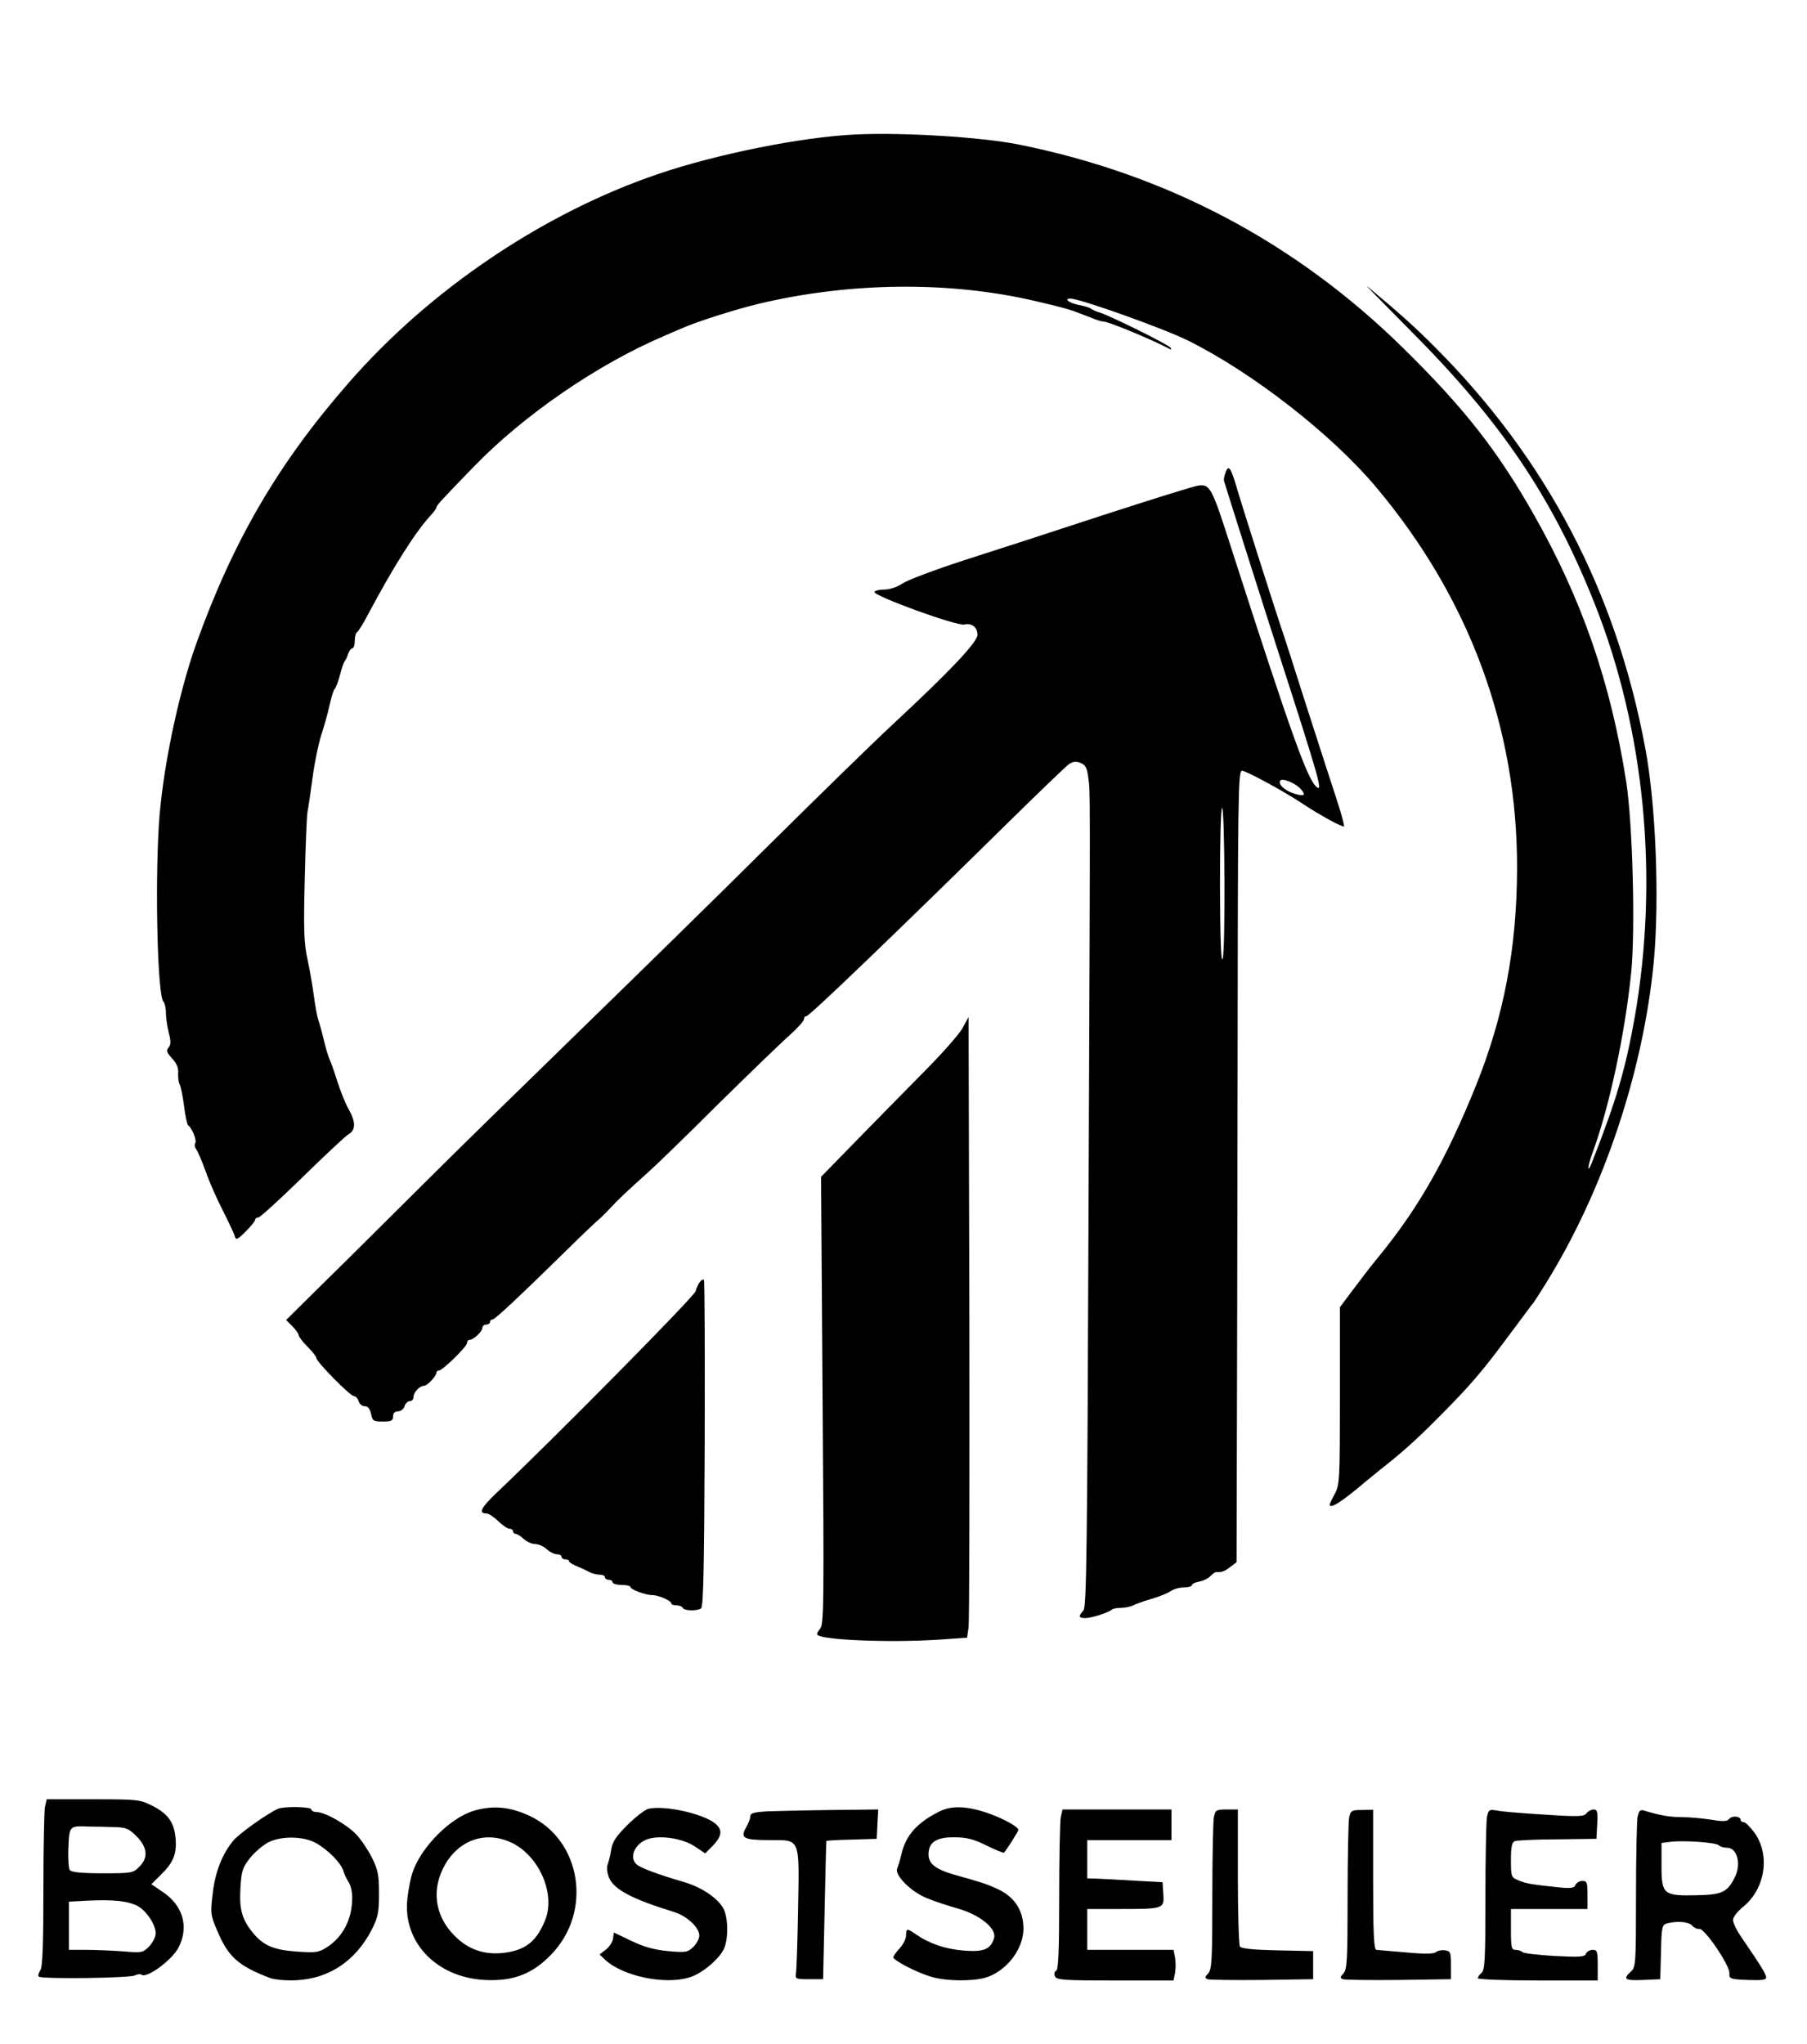 <?xml version="1.0" standalone="no"?>
<!DOCTYPE svg PUBLIC "-//W3C//DTD SVG 20010904//EN"
 "http://www.w3.org/TR/2001/REC-SVG-20010904/DTD/svg10.dtd">
<svg version="1.0" xmlns="http://www.w3.org/2000/svg"
 width="708pt" height="801pt" viewBox="0 0 708 801"
 preserveAspectRatio="xMidYMid meet">

<g transform="translate(0,801) scale(0.1,-0.1)"
fill="#000000" stroke="none">
<path d="M3350 7483 c-209 -10 -539 -76 -769 -154 -449 -152 -895 -452 -1214
-818 -276 -315 -453 -619 -598 -1023 -72 -202 -135 -506 -147 -718 -15 -249
-4 -662 18 -684 5 -5 10 -25 10 -44 0 -18 5 -53 11 -78 9 -33 9 -48 -1 -59 -9
-11 -7 -19 14 -42 18 -19 26 -38 24 -58 -1 -17 2 -37 6 -44 4 -7 12 -44 17
-84 5 -39 12 -73 16 -76 16 -12 35 -60 28 -70 -4 -7 -2 -17 4 -24 5 -7 22 -46
37 -87 14 -41 45 -111 68 -155 22 -44 43 -88 46 -99 5 -16 10 -14 43 19 20 20
37 41 37 46 0 5 6 9 13 9 6 0 84 71 173 158 88 86 169 162 180 168 28 16 28
48 1 96 -14 24 -34 75 -46 113 -12 39 -26 77 -30 85 -4 8 -14 40 -21 70 -7 30
-17 66 -22 81 -5 14 -13 56 -18 95 -5 38 -16 103 -25 144 -14 63 -16 114 -11
315 3 132 8 251 11 265 3 14 12 75 20 135 8 61 24 135 34 166 10 30 25 82 32
115 7 32 16 61 20 64 4 3 14 28 21 55 7 28 16 52 19 55 3 3 9 15 13 28 4 12
12 22 17 22 5 0 9 13 9 29 0 16 4 31 8 33 5 2 27 37 48 78 96 180 181 315 241
380 13 14 23 28 23 32 0 7 16 25 145 158 197 204 487 403 748 514 20 9 53 23
72 31 56 25 211 74 299 95 358 85 748 89 1084 10 99 -23 119 -29 152 -40 19
-7 50 -19 68 -26 18 -8 39 -14 46 -14 19 0 191 -71 260 -108 5 -3 6 0 3 5 -7
12 -236 125 -277 138 -14 4 -29 11 -35 15 -5 5 -27 11 -48 15 -37 7 -61 25
-33 25 37 0 360 -115 460 -164 252 -125 562 -366 737 -574 366 -435 555 -946
553 -1497 -1 -311 -52 -579 -162 -851 -116 -287 -223 -475 -377 -664 -34 -41
-82 -104 -108 -139 l-47 -63 0 -347 c0 -327 -1 -348 -20 -384 -11 -20 -20 -39
-20 -42 0 -20 48 11 141 90 20 16 45 37 55 45 87 68 143 118 234 210 123 124
166 174 277 324 46 61 86 116 91 121 4 6 26 39 48 75 226 363 383 831 424
1265 22 243 8 614 -34 835 -114 613 -388 1134 -825 1571 -77 78 -145 138 -265
238 -11 9 66 -69 170 -174 356 -357 558 -656 723 -1073 196 -494 251 -1074
156 -1618 -36 -202 -71 -323 -167 -567 -20 -51 -19 -20 1 34 66 180 127 462
152 707 17 167 6 582 -19 747 -61 391 -174 717 -363 1050 -143 252 -274 418
-513 653 -421 413 -926 680 -1506 796 -147 29 -450 48 -640 39z"/>
<path d="M4802 6159 c-5 -13 -8 -28 -6 -34 14 -47 152 -482 219 -690 151 -468
166 -523 147 -511 -36 22 -95 185 -337 936 -78 244 -84 254 -132 247 -19 -3
-188 -56 -376 -117 -188 -62 -432 -141 -542 -176 -110 -36 -217 -76 -237 -89
-22 -15 -52 -25 -72 -25 -19 0 -37 -4 -40 -9 -9 -14 325 -136 353 -128 28 7
51 -11 51 -40 0 -29 -109 -144 -335 -354 -66 -61 -280 -270 -475 -463 -195
-194 -535 -527 -755 -741 -220 -214 -493 -481 -606 -594 -114 -113 -281 -280
-372 -369 l-166 -164 24 -24 c14 -14 25 -30 25 -35 0 -6 16 -27 35 -46 19 -19
35 -39 35 -45 0 -14 132 -148 146 -148 7 0 16 -9 19 -20 3 -11 14 -20 24 -20
13 0 20 -10 25 -30 5 -27 9 -30 46 -30 33 0 40 3 40 20 0 13 7 20 19 20 11 0
23 9 26 20 3 11 13 20 21 20 8 0 14 7 14 16 0 18 24 44 41 44 13 0 49 38 49
52 0 4 4 8 10 8 14 0 110 94 110 108 0 7 4 12 10 12 15 0 50 33 50 47 0 7 7
13 15 13 8 0 15 5 15 10 0 6 5 10 10 10 9 0 95 80 304 285 39 39 85 82 101 97
17 14 40 37 52 50 34 37 70 71 156 148 28 25 150 143 271 264 122 120 247 241
279 269 31 28 57 56 57 64 0 7 4 12 9 11 9 -3 356 331 797 765 116 114 220
214 231 222 16 11 28 13 46 6 20 -8 26 -19 31 -58 8 -66 8 37 1 -1693 -5
-1344 -8 -1556 -20 -1570 -21 -23 -19 -30 8 -30 24 0 92 22 103 33 4 4 20 7
36 7 15 0 36 4 46 9 9 5 42 17 73 26 31 9 65 23 75 30 11 8 34 15 52 15 17 0
32 4 32 9 0 5 13 11 29 14 16 3 36 13 44 22 9 9 19 16 22 15 22 -1 33 3 55 20
l25 19 1 388 c1 213 2 911 3 1551 1 1062 2 1162 17 1162 17 0 169 -83 239
-130 63 -42 156 -93 161 -88 2 3 -11 52 -30 109 -19 57 -73 226 -121 374 -47
149 -92 288 -100 310 -21 63 -152 473 -171 540 -22 74 -31 85 -42 54z m294
-1240 c23 -26 14 -31 -27 -18 -36 12 -62 36 -53 50 7 12 59 -9 80 -32z m-306
-667 c-6 -11 -9 81 -10 284 0 165 3 304 8 308 11 12 14 -572 2 -592z"/>
<path d="M3772 3983 c-12 -24 -86 -107 -164 -185 -78 -79 -198 -201 -266 -271
l-125 -128 6 -877 c6 -802 5 -878 -10 -894 -9 -10 -14 -21 -10 -24 20 -20 278
-31 469 -19 l117 8 6 41 c3 22 4 570 3 1216 l-3 1175 -23 -42z"/>
<path d="M2743 2988 c-6 -7 -14 -24 -18 -38 -6 -21 -550 -572 -778 -788 -63
-60 -74 -82 -41 -82 8 0 28 -13 46 -30 17 -17 37 -30 44 -30 8 0 14 -4 14 -10
0 -5 5 -10 10 -10 6 0 20 -9 32 -20 12 -11 32 -20 45 -20 13 0 33 -9 45 -20
12 -11 30 -20 40 -20 10 0 18 -4 18 -10 0 -5 7 -10 15 -10 8 0 15 -3 15 -8 0
-4 15 -13 33 -20 17 -7 40 -18 49 -23 10 -5 27 -9 38 -9 11 0 20 -4 20 -10 0
-5 7 -10 15 -10 8 0 15 -4 15 -10 0 -5 16 -10 35 -10 19 0 35 -4 35 -8 0 -10
59 -32 86 -32 24 0 74 -22 74 -32 0 -5 9 -8 19 -8 11 0 23 -4 26 -10 7 -12 55
-13 72 -2 9 5 12 167 14 645 1 350 0 639 -3 642 -3 3 -10 0 -15 -7z"/>
<path d="M176 929 c-3 -17 -6 -164 -6 -325 0 -213 -3 -300 -12 -314 -7 -10
-10 -22 -6 -25 10 -10 358 -6 377 5 10 5 21 6 25 3 18 -18 121 57 146 107 41
80 17 163 -61 216 l-46 31 34 34 c52 50 66 84 61 144 -5 64 -29 98 -92 130
-48 24 -57 25 -232 25 l-181 0 -7 -31z m271 -78 c46 -1 57 -5 88 -36 43 -44
47 -84 10 -120 -23 -24 -30 -25 -143 -25 -84 0 -122 4 -129 13 -4 6 -7 47 -5
89 4 85 3 84 82 81 25 0 68 -1 97 -2z m88 -307 c36 -17 75 -74 75 -109 0 -15
-12 -37 -26 -52 -25 -25 -29 -25 -101 -19 -42 3 -107 6 -145 6 l-68 0 0 95 0
94 78 4 c96 4 148 -1 187 -19z"/>
<path d="M1090 923 c-38 -16 -149 -94 -175 -124 -44 -52 -73 -126 -82 -212 -9
-73 -8 -82 19 -144 42 -100 82 -136 205 -183 19 -7 63 -11 105 -9 129 7 231
76 294 197 25 50 29 68 29 142 0 72 -4 93 -27 140 -15 30 -43 72 -62 92 -38
40 -123 88 -156 88 -11 0 -20 5 -20 10 0 11 -104 13 -130 3z m147 -134 c47
-26 98 -77 108 -109 4 -14 14 -34 21 -45 8 -11 14 -38 14 -60 0 -83 -35 -153
-98 -194 -32 -21 -44 -23 -116 -18 -91 6 -132 23 -172 70 -45 54 -57 93 -52
178 4 68 8 81 37 118 18 23 50 50 70 61 50 27 139 26 188 -1z"/>
<path d="M1860 916 c-93 -26 -208 -140 -243 -241 -8 -22 -17 -69 -21 -106 -18
-169 114 -307 303 -317 110 -6 187 23 260 99 163 167 120 448 -84 544 -76 35
-140 42 -215 21z m135 -122 c114 -47 185 -204 140 -310 -32 -78 -73 -112 -148
-124 -75 -12 -139 5 -192 52 -84 74 -107 176 -61 273 51 108 157 153 261 109z"/>
<path d="M2542 923 c-13 -2 -49 -30 -82 -62 -45 -45 -60 -66 -65 -97 -3 -21
-10 -48 -14 -59 -5 -12 -2 -33 5 -52 20 -47 91 -84 253 -134 51 -15 101 -61
101 -93 0 -12 -11 -33 -24 -45 -22 -21 -30 -22 -98 -16 -53 5 -94 16 -144 40
l-69 33 -3 -24 c-2 -13 -14 -32 -28 -43 l-25 -19 22 -21 c69 -64 233 -99 330
-69 46 13 113 68 134 109 19 37 19 122 0 160 -22 41 -85 84 -153 104 -103 30
-176 57 -189 71 -31 30 -1 87 52 100 51 13 132 -1 176 -30 l42 -28 28 28 c44
45 42 73 -7 101 -62 34 -185 58 -242 46z"/>
<path d="M3680 912 c-87 -44 -131 -93 -148 -167 -5 -22 -13 -47 -17 -57 -10
-26 56 -92 118 -116 28 -12 84 -30 123 -41 85 -25 149 -78 139 -114 -13 -45
-40 -56 -118 -50 -74 6 -137 28 -187 63 -36 25 -40 25 -40 -4 0 -12 -11 -35
-25 -50 -14 -15 -25 -31 -25 -35 0 -12 92 -60 147 -76 58 -18 161 -19 214 -4
82 25 148 110 149 191 0 73 -35 127 -105 158 -39 18 -54 23 -168 55 -72 21
-99 43 -99 79 0 47 30 68 101 67 49 0 75 -7 126 -32 36 -18 67 -30 69 -28 12
14 56 83 56 89 0 13 -67 49 -132 70 -75 24 -132 25 -178 2z"/>
<path d="M3013 913 c-58 -3 -73 -7 -73 -19 0 -9 -8 -29 -17 -45 -24 -41 -9
-49 93 -49 120 0 116 12 111 -266 -2 -126 -6 -240 -8 -254 -4 -24 -2 -25 51
-25 l55 0 6 270 c3 149 6 271 7 272 1 1 46 4 100 5 l97 3 3 58 3 57 -178 -2
c-98 -1 -211 -4 -250 -5z"/>
<path d="M4156 889 c-3 -17 -6 -159 -6 -314 0 -209 -3 -284 -12 -287 -6 -2 -9
-12 -5 -21 6 -15 30 -17 235 -17 l230 0 6 30 c3 17 3 44 0 60 l-6 30 -169 0
-169 0 0 80 0 80 128 0 c172 0 174 1 170 59 l-3 46 -110 6 c-60 4 -127 7 -147
8 l-38 1 0 75 0 75 165 0 165 0 0 60 0 60 -214 0 -213 0 -7 -31z"/>
<path d="M4756 889 c-3 -17 -6 -158 -6 -312 0 -246 -2 -283 -16 -299 -14 -15
-14 -18 -3 -23 8 -3 104 -4 214 -3 l200 3 0 55 0 55 -140 3 c-94 2 -142 7
-147 15 -4 7 -8 130 -8 275 l0 262 -44 0 c-41 0 -44 -2 -50 -31z"/>
<path d="M5286 888 c-3 -17 -6 -157 -6 -311 0 -246 -2 -283 -16 -299 -14 -15
-14 -18 -3 -23 8 -3 107 -4 219 -3 l205 3 0 55 c0 50 -2 55 -23 58 -13 2 -29
-1 -36 -7 -8 -7 -45 -8 -117 -1 -57 5 -110 9 -116 10 -10 0 -13 62 -13 275 l0
274 -44 -1 c-41 0 -44 -3 -50 -30z"/>
<path d="M5826 890 c-3 -18 -6 -160 -6 -315 0 -239 -2 -284 -15 -295 -8 -7
-15 -16 -15 -21 0 -5 106 -9 235 -9 l235 0 0 60 c0 54 -2 60 -20 60 -11 0 -23
-7 -26 -15 -5 -13 -24 -14 -123 -9 -64 4 -120 10 -125 15 -6 5 -18 9 -28 9
-16 0 -18 10 -18 80 l0 80 150 0 150 0 0 55 c0 49 -2 55 -20 55 -11 0 -23 -7
-27 -15 -4 -13 -17 -15 -67 -10 -103 11 -130 15 -158 28 -27 11 -28 15 -28 80
0 50 4 69 15 73 8 3 83 7 167 7 l153 2 3 58 c3 48 0 57 -14 57 -9 0 -22 -7
-28 -15 -10 -13 -31 -14 -166 -5 -85 5 -169 12 -186 16 -29 5 -32 3 -38 -26z"/>
<path d="M6416 890 c-3 -18 -6 -157 -6 -310 0 -264 -1 -278 -20 -295 -33 -30
-24 -36 48 -33 l67 3 3 106 c2 101 4 107 25 113 40 10 84 6 97 -9 7 -8 19 -14
28 -13 20 4 119 -142 118 -173 -1 -23 2 -24 72 -27 54 -2 72 0 72 10 0 13 -21
46 -98 159 -18 26 -32 56 -32 66 0 11 18 34 39 51 87 70 108 202 46 290 -17
23 -36 42 -42 42 -7 0 -13 4 -13 9 0 15 -34 18 -45 4 -8 -10 -24 -11 -70 -3
-33 5 -85 10 -115 10 -50 0 -86 7 -146 25 -18 6 -22 1 -28 -25z m318 -110 c6
-6 20 -10 33 -10 40 0 57 -65 29 -118 -29 -57 -50 -66 -148 -68 -131 -3 -138
3 -138 117 l0 88 33 4 c49 7 180 -2 191 -13z"/>
</g>
</svg>
